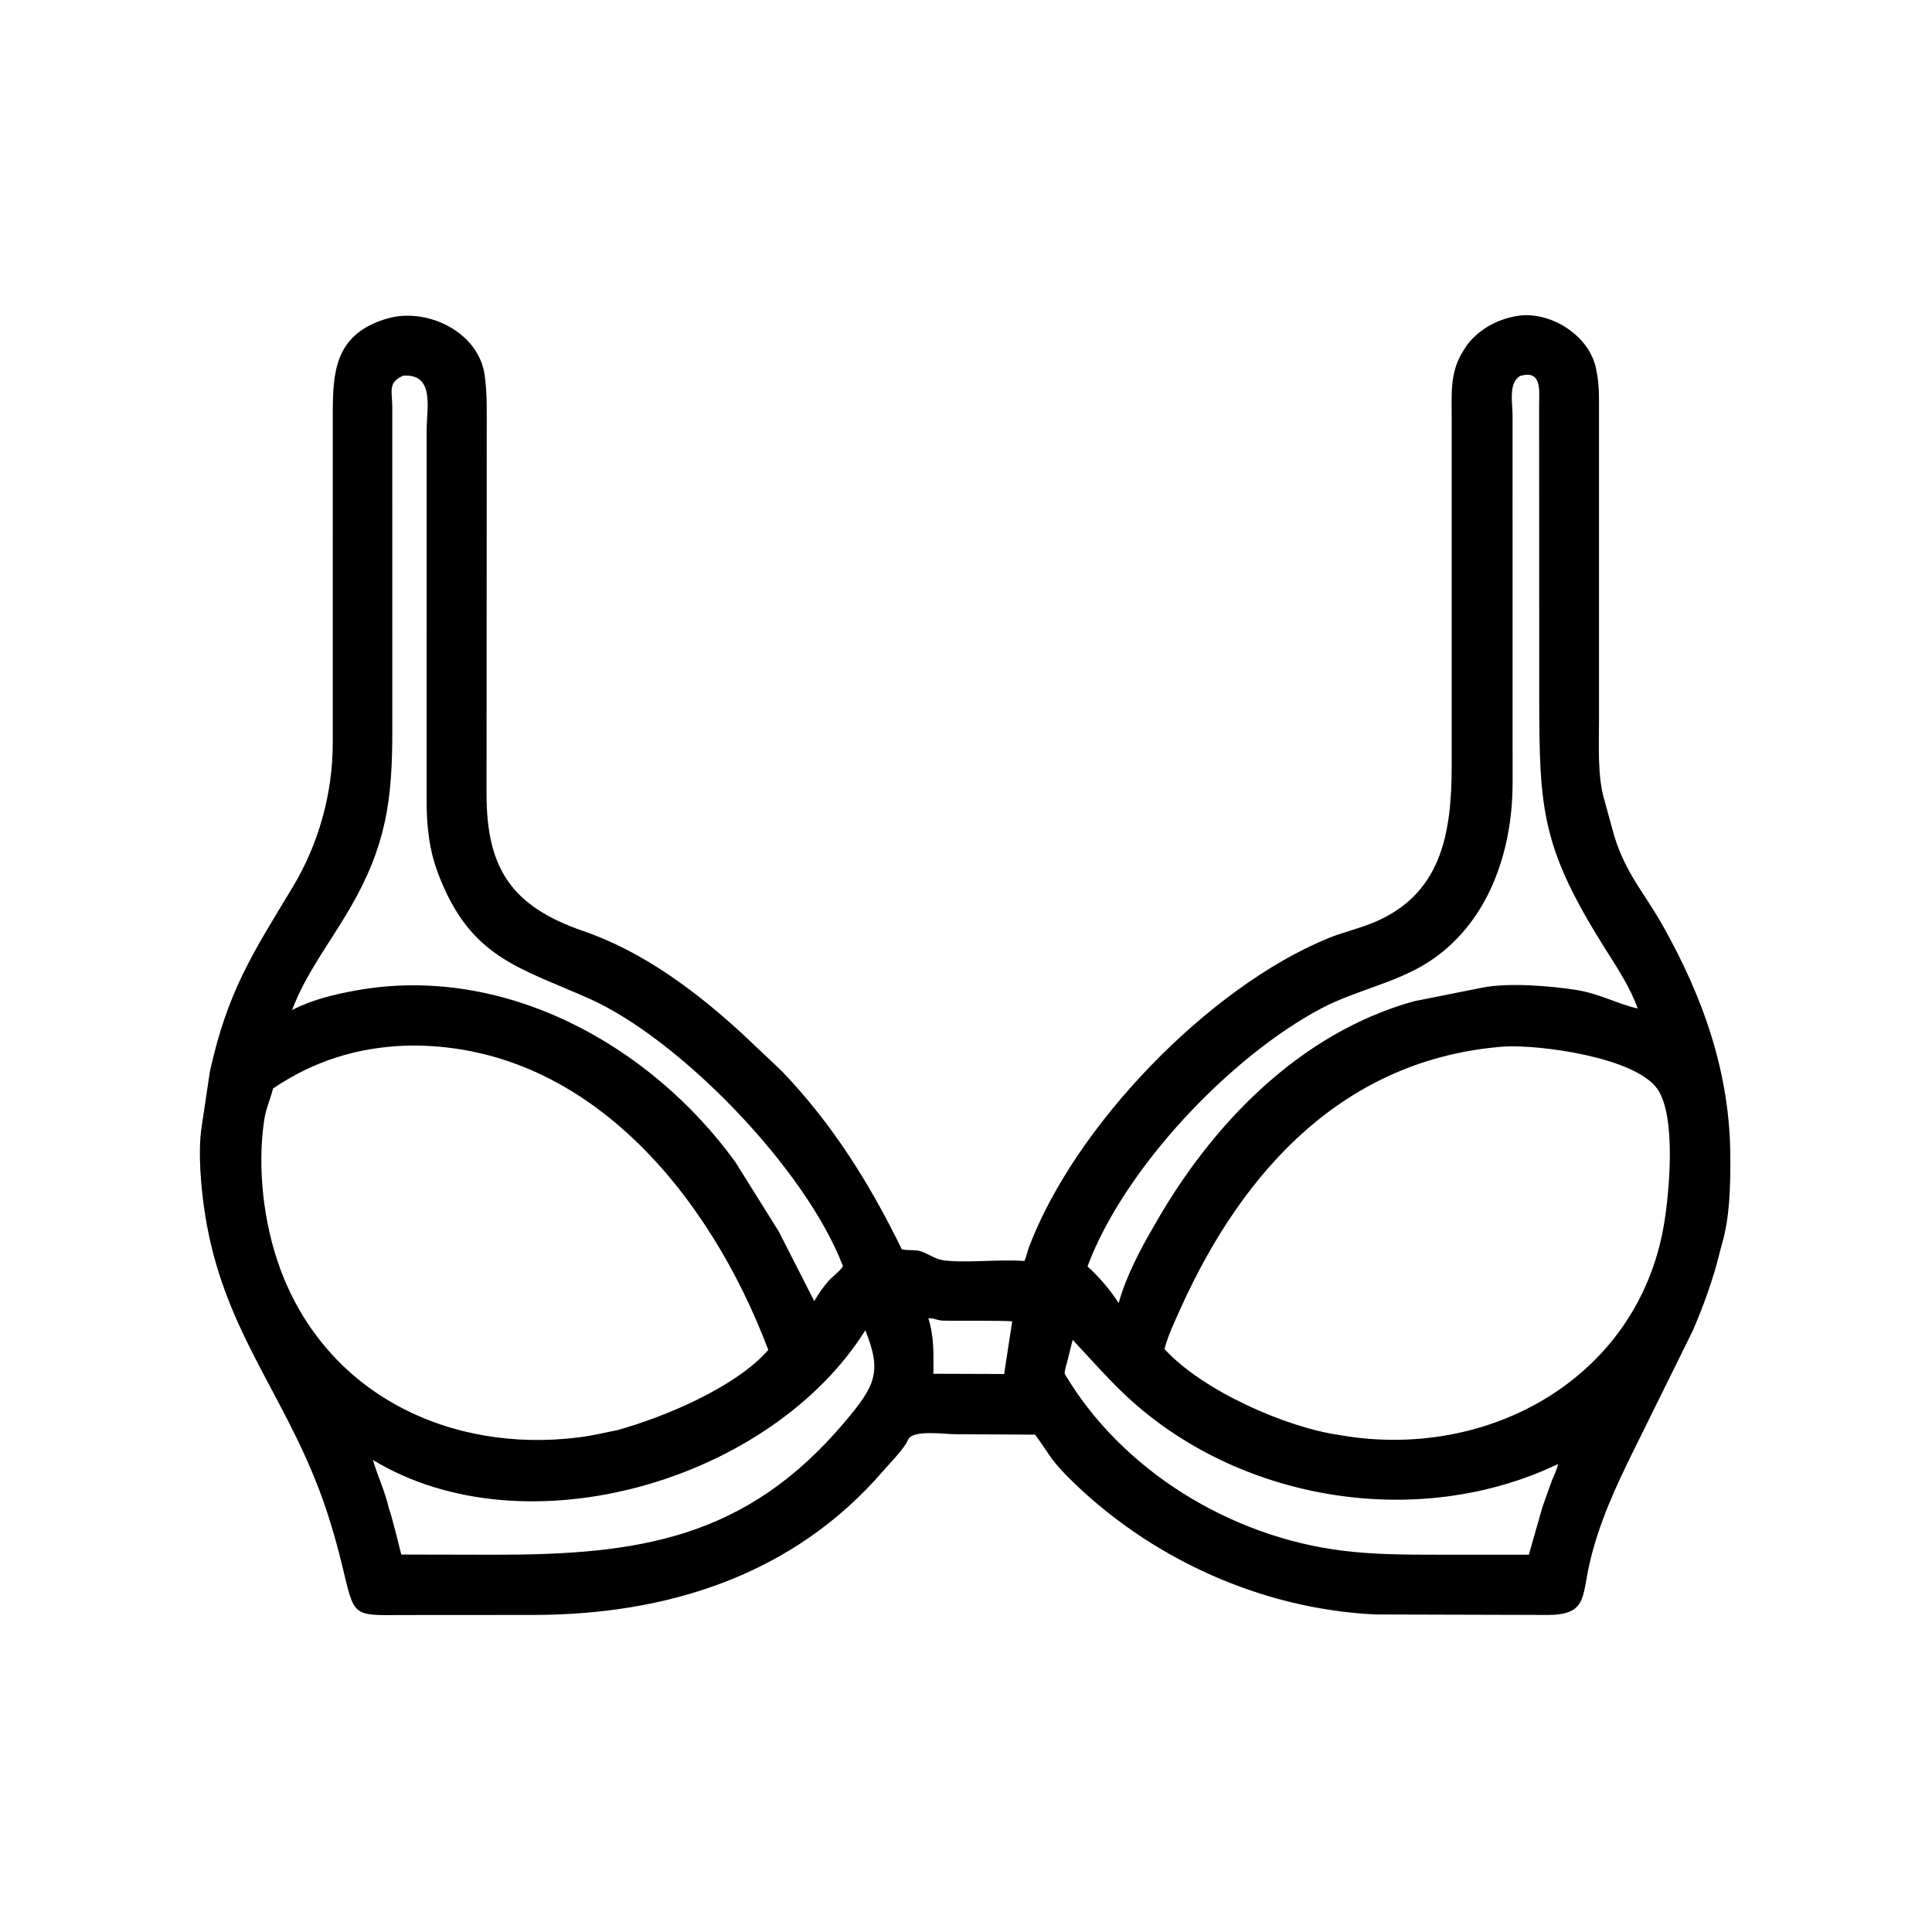 <svg width="48" height="48" viewBox="0 0 48 48" fill="none" xmlns="http://www.w3.org/2000/svg">
<path d="M5.215 26.62C5.654 24.631 6.273 23.693 7.265 22.051C7.916 20.976 8.266 19.718 8.267 18.465L8.268 10.29C8.269 9.281 8.308 8.353 9.508 7.949L9.551 7.935C10.552 7.598 11.898 8.224 12.044 9.333C12.105 9.793 12.093 10.243 12.093 10.707L12.088 19.715C12.086 21.573 12.702 22.517 14.501 23.135C15.994 23.648 17.332 24.657 18.478 25.717L19.418 26.605C20.682 27.922 21.609 29.407 22.405 31.038C22.552 31.076 22.71 31.039 22.863 31.085C23.057 31.143 23.229 31.281 23.43 31.31C23.993 31.388 24.819 31.28 25.45 31.329C25.501 31.225 25.521 31.102 25.562 30.993C26.698 27.974 30.036 24.519 33.007 23.307C33.334 23.174 33.679 23.091 34.008 22.967C35.822 22.282 36.068 20.709 36.067 19L36.067 10.382C36.067 9.804 36.019 9.276 36.328 8.759L36.444 8.576C36.774 8.146 37.261 7.899 37.791 7.836C38.577 7.77 39.474 8.344 39.648 9.135C39.71 9.416 39.726 9.64 39.727 9.931L39.727 17.876C39.728 18.474 39.683 19.296 39.86 19.874L40.101 20.754C40.388 21.698 40.846 22.173 41.304 22.984C42.326 24.795 42.99 26.684 42.99 28.781C42.991 29.492 42.978 30.252 42.773 30.939L42.624 31.504C42.464 32.043 42.273 32.568 42.046 33.082L40.606 35.998C40.143 36.932 39.708 37.87 39.481 38.895C39.307 39.684 39.412 40.121 38.456 40.123L34.177 40.111C31.317 39.977 28.526 38.7 26.515 36.677C26.075 36.234 26.028 36.058 25.715 35.643L23.74 35.633C23.494 35.634 22.695 35.516 22.569 35.756L22.518 35.855C22.364 36.096 22.131 36.327 21.943 36.544C19.695 39.15 16.56 40.121 13.237 40.123L9.972 40.125C8.742 40.137 8.807 40.161 8.506 38.915C8.348 38.262 8.154 37.595 7.913 36.969C6.96 34.491 5.544 32.98 5.098 30.192C4.997 29.562 4.909 28.615 5.013 27.973L5.215 26.62ZM10.019 9.333C9.627 9.501 9.745 9.731 9.746 10.107L9.747 18.177C9.746 19.879 9.595 21.014 8.697 22.563C8.216 23.393 7.592 24.192 7.256 25.096L7.277 25.085C7.75 24.837 8.337 24.698 8.859 24.605C12.522 23.948 16.159 25.951 18.275 28.878L19.347 30.594L20.23 32.326C20.329 32.151 20.455 31.973 20.587 31.821C20.657 31.739 20.927 31.531 20.941 31.453C20.018 29.034 16.889 25.814 14.641 24.811C12.9 24.034 11.693 23.803 10.898 21.738C10.661 21.122 10.599 20.536 10.599 19.884L10.6 10.688C10.599 10.15 10.812 9.282 10.019 9.333ZM37.769 9.34C37.473 9.505 37.578 10.011 37.579 10.29L37.58 19.463C37.577 21.169 36.972 22.963 35.461 23.92C34.658 24.427 33.683 24.605 32.84 25.047C30.6 26.224 27.936 29.003 27.019 31.463C27.315 31.732 27.575 32.038 27.793 32.374C27.971 31.726 28.328 31.043 28.665 30.469C30.083 27.953 32.278 25.667 35.134 24.875L36.826 24.538C37.464 24.41 38.48 24.492 39.119 24.588C39.749 24.683 40.171 24.941 40.689 25.056C40.51 24.558 40.219 24.106 39.938 23.662C38.296 21.075 38.243 20.151 38.242 17.318L38.239 10.072C38.238 9.718 38.322 9.179 37.769 9.34ZM10.07 25.979C8.842 26.029 7.795 26.365 6.785 27.041L6.775 27.079C6.707 27.331 6.605 27.558 6.565 27.82C6.386 29.009 6.549 30.397 6.958 31.512C8.108 34.643 11.18 36.114 14.382 35.711C14.707 35.67 15.026 35.595 15.347 35.529C16.501 35.206 18.261 34.479 19.088 33.54C17.637 29.687 14.553 25.87 10.07 25.979ZM37.365 26.001C33.434 26.303 30.897 29.032 29.331 32.508C29.184 32.835 29.023 33.168 28.931 33.516C29.878 34.554 31.95 35.464 33.283 35.654C36.984 36.303 40.682 34.232 41.336 30.45C41.474 29.65 41.654 27.723 41.173 27.049C40.616 26.267 38.256 25.95 37.365 26.001ZM23.065 32.754C23.211 33.216 23.193 33.657 23.19 34.131L24.95 34.137L24.961 34.047L25.148 32.832C25.118 32.802 23.603 32.822 23.398 32.809C23.292 32.803 23.162 32.736 23.065 32.754ZM21.499 33.051C19.152 36.787 13.069 38.578 9.266 36.273C9.381 36.675 9.571 37.063 9.661 37.471C9.735 37.654 9.966 38.616 9.97 38.622L12.309 38.627C15.829 38.626 18.527 38.251 20.989 35.326C21.737 34.437 21.922 34.099 21.499 33.051ZM26.65 33.288L26.514 33.832C26.492 33.929 26.448 34.033 26.452 34.133C27.88 36.539 30.565 38.172 33.328 38.523C34.124 38.624 34.908 38.626 35.709 38.626L37.984 38.626L38.319 37.449L38.553 36.794C38.605 36.66 38.684 36.515 38.708 36.374C35.288 38.01 30.915 37.321 28.109 34.799C27.589 34.331 27.129 33.797 26.65 33.288Z" fill="black"/>
</svg>
